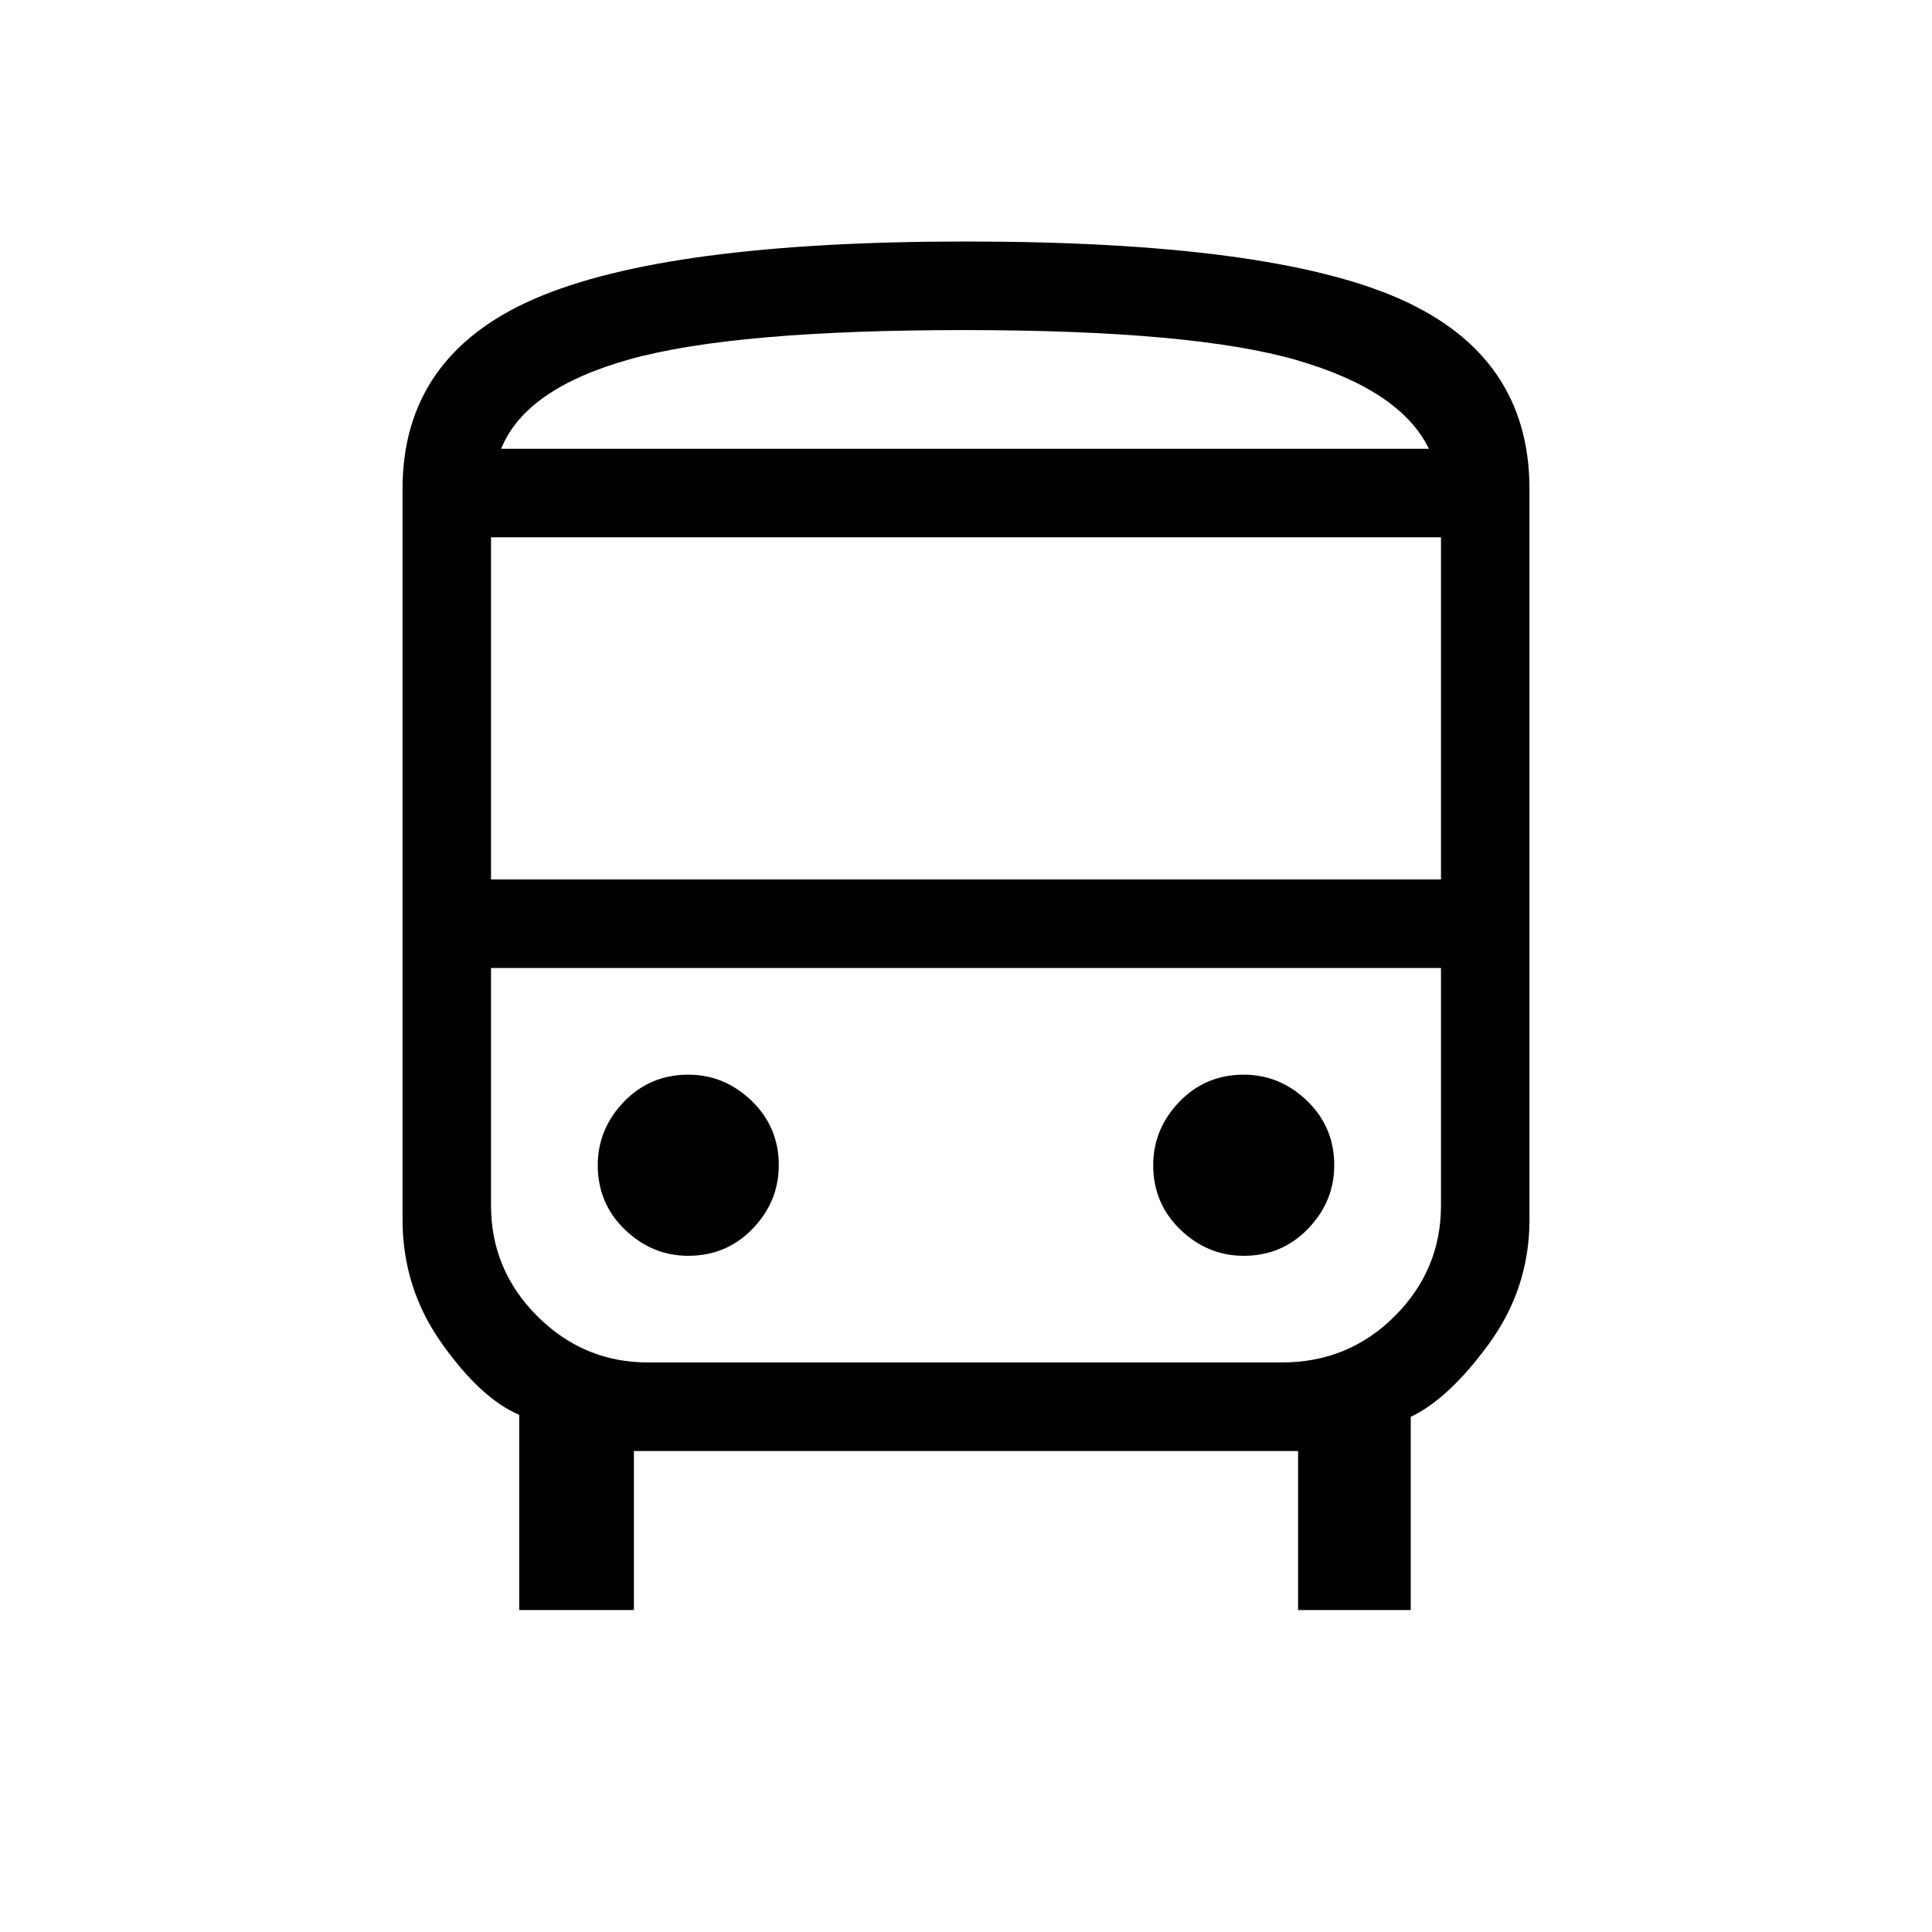 <svg xmlns="http://www.w3.org/2000/svg" height="20" width="20"><path d="M5.375 16.667V14.646Q4.979 14.479 4.573 13.906Q4.167 13.333 4.167 12.625V5.062Q4.167 3.688 5.531 3.094Q6.896 2.5 10 2.5Q13.146 2.5 14.49 3.094Q15.833 3.688 15.833 5.062V12.625Q15.833 13.333 15.417 13.906Q15 14.479 14.604 14.667V16.667H13.438V15.021H6.562V16.667ZM9.979 4.646Q12.354 4.646 13.427 4.646Q14.5 4.646 14.792 4.646H5.188Q5.438 4.646 6.521 4.646Q7.604 4.646 9.979 4.646ZM13.271 10.021H6.708Q6.042 10.021 5.562 10.021Q5.083 10.021 5.083 10.021H14.917Q14.917 10.021 14.438 10.021Q13.958 10.021 13.271 10.021ZM5.083 9.104H14.917V5.562H5.083ZM7.125 13Q7.521 13 7.792 12.719Q8.062 12.438 8.062 12.062Q8.062 11.667 7.781 11.396Q7.5 11.125 7.125 11.125Q6.729 11.125 6.458 11.406Q6.188 11.688 6.188 12.062Q6.188 12.458 6.469 12.729Q6.75 13 7.125 13ZM12.875 13Q13.271 13 13.542 12.719Q13.812 12.438 13.812 12.062Q13.812 11.667 13.531 11.396Q13.25 11.125 12.875 11.125Q12.479 11.125 12.208 11.406Q11.938 11.688 11.938 12.062Q11.938 12.458 12.219 12.729Q12.5 13 12.875 13ZM5.188 4.646H14.792Q14.5 4.042 13.427 3.729Q12.354 3.417 9.979 3.417Q7.604 3.417 6.521 3.719Q5.438 4.021 5.188 4.646ZM6.708 14.104H13.271Q13.958 14.104 14.438 13.625Q14.917 13.146 14.917 12.479V10.021H5.083V12.479Q5.083 13.146 5.562 13.625Q6.042 14.104 6.708 14.104Z"/></svg>